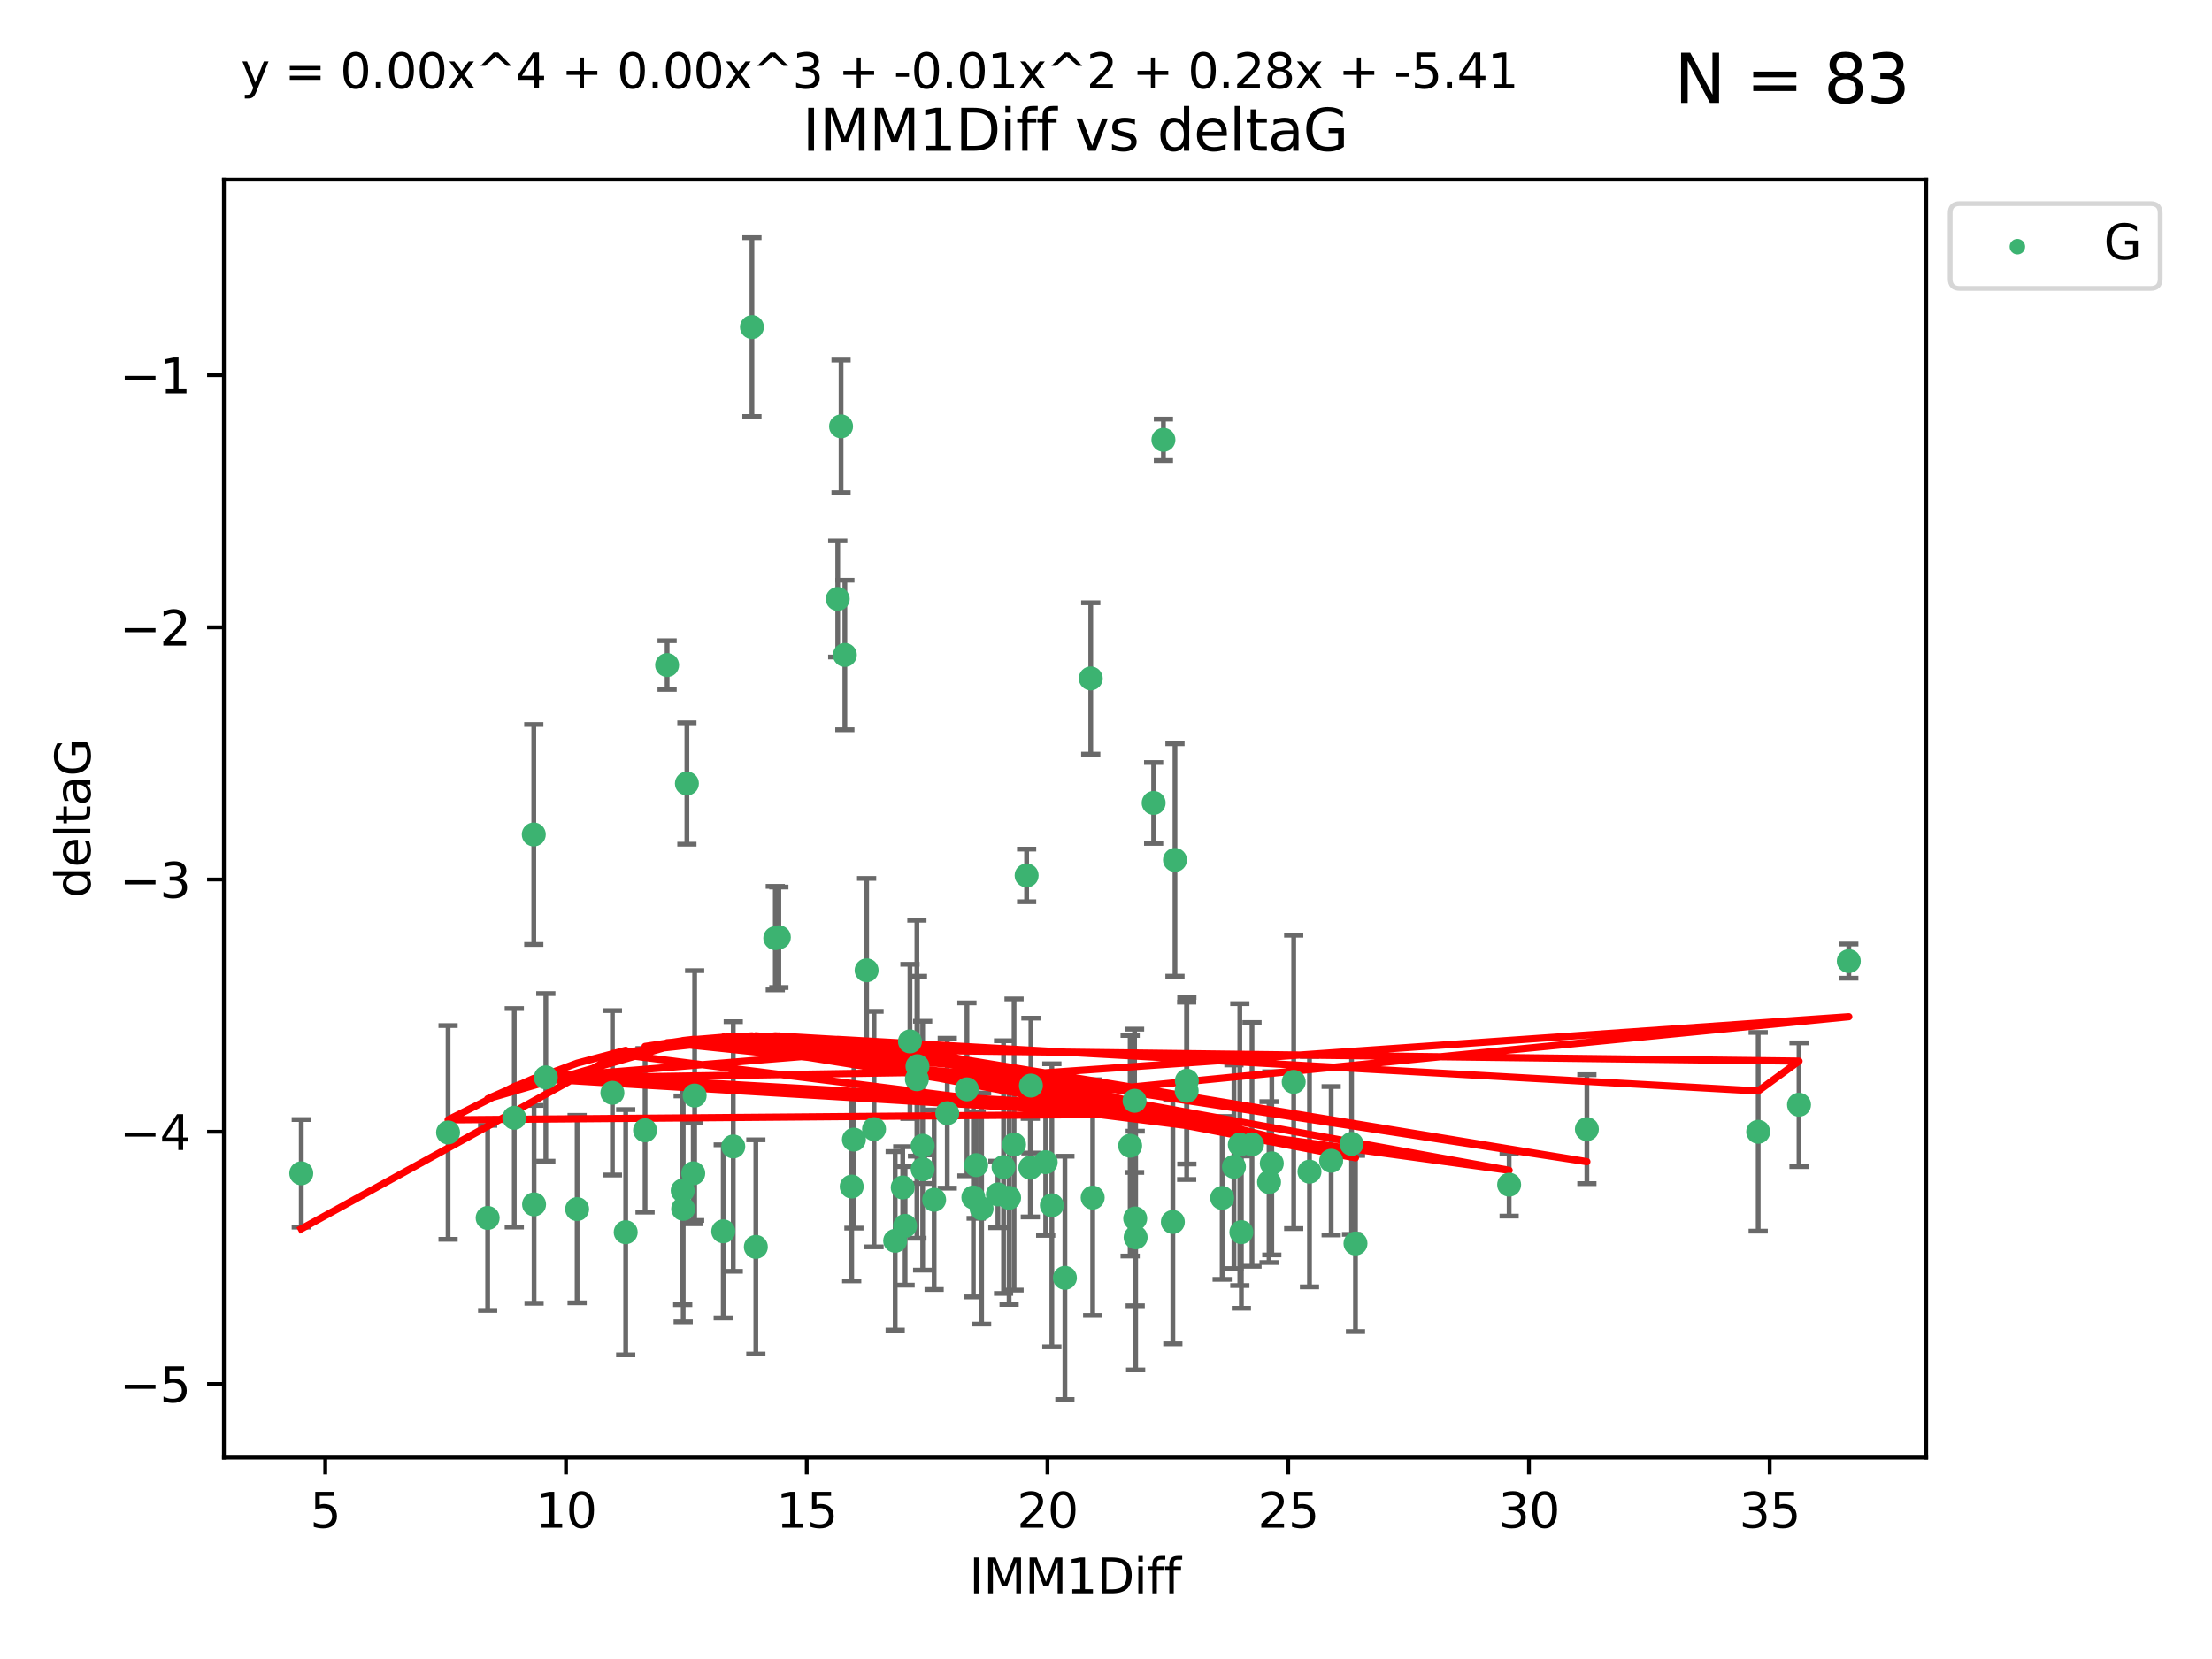 <?xml version="1.0" encoding="utf-8" standalone="no"?>
<!DOCTYPE svg PUBLIC "-//W3C//DTD SVG 1.1//EN"
  "http://www.w3.org/Graphics/SVG/1.1/DTD/svg11.dtd">
<svg xmlns:xlink="http://www.w3.org/1999/xlink" width="460.8pt" height="345.6pt" viewBox="0 0 460.8 345.6" xmlns="http://www.w3.org/2000/svg" version="1.1">
 <defs>
  <style type="text/css">*{stroke-linejoin: round; stroke-linecap: butt}</style>
 </defs>
 <g id="figure_1">
  <g id="patch_1">
   <path d="M 0 345.6 
L 460.8 345.6 
L 460.8 0 
L 0 0 
z
" style="fill: #ffffff"/>
  </g>
  <g id="axes_1">
   <g id="patch_2">
    <path d="M 46.64 303.64 
L 401.26 303.64 
L 401.26 37.411 
L 46.64 37.411 
z
" style="fill: #ffffff"/>
   </g>
   <g id="PathCollection_1">
    <defs>
     <path id="m7d212b835b" d="M 0 1.118 
C 0.297 1.118 0.581 1 0.791 0.791 
C 1 0.581 1.118 0.297 1.118 0 
C 1.118 -0.297 1 -0.581 0.791 -0.791 
C 0.581 -1 0.297 -1.118 0 -1.118 
C -0.297 -1.118 -0.581 -1 -0.791 -0.791 
C -1 -0.581 -1.118 -0.297 -1.118 0 
C -1.118 0.297 -1 0.581 -0.791 0.791 
C -0.581 1 -0.297 1.118 0 1.118 
z
" style="stroke: #3cb371"/>
    </defs>
    <g clip-path="url(#pf0f3262a36)">
     <use xlink:href="#m7d212b835b" x="62.759" y="244.425" style="fill: #3cb371; stroke: #3cb371"/>
     <use xlink:href="#m7d212b835b" x="130.343" y="256.695" style="fill: #3cb371; stroke: #3cb371"/>
     <use xlink:href="#m7d212b835b" x="120.222" y="251.881" style="fill: #3cb371; stroke: #3cb371"/>
     <use xlink:href="#m7d212b835b" x="107.133" y="232.858" style="fill: #3cb371; stroke: #3cb371"/>
     <use xlink:href="#m7d212b835b" x="93.341" y="235.911" style="fill: #3cb371; stroke: #3cb371"/>
     <use xlink:href="#m7d212b835b" x="244.326" y="254.558" style="fill: #3cb371; stroke: #3cb371"/>
     <use xlink:href="#m7d212b835b" x="264.939" y="242.351" style="fill: #3cb371; stroke: #3cb371"/>
     <use xlink:href="#m7d212b835b" x="219.12" y="251.089" style="fill: #3cb371; stroke: #3cb371"/>
     <use xlink:href="#m7d212b835b" x="207.877" y="248.817" style="fill: #3cb371; stroke: #3cb371"/>
     <use xlink:href="#m7d212b835b" x="144.415" y="244.425" style="fill: #3cb371; stroke: #3cb371"/>
     <use xlink:href="#m7d212b835b" x="101.586" y="253.721" style="fill: #3cb371; stroke: #3cb371"/>
     <use xlink:href="#m7d212b835b" x="111.255" y="250.893" style="fill: #3cb371; stroke: #3cb371"/>
     <use xlink:href="#m7d212b835b" x="188.548" y="255.371" style="fill: #3cb371; stroke: #3cb371"/>
     <use xlink:href="#m7d212b835b" x="281.559" y="238.295" style="fill: #3cb371; stroke: #3cb371"/>
     <use xlink:href="#m7d212b835b" x="150.664" y="256.507" style="fill: #3cb371; stroke: #3cb371"/>
     <use xlink:href="#m7d212b835b" x="202.771" y="249.45" style="fill: #3cb371; stroke: #3cb371"/>
     <use xlink:href="#m7d212b835b" x="186.482" y="258.487" style="fill: #3cb371; stroke: #3cb371"/>
     <use xlink:href="#m7d212b835b" x="269.502" y="225.376" style="fill: #3cb371; stroke: #3cb371"/>
     <use xlink:href="#m7d212b835b" x="236.352" y="229.312" style="fill: #3cb371; stroke: #3cb371"/>
     <use xlink:href="#m7d212b835b" x="177.886" y="237.394" style="fill: #3cb371; stroke: #3cb371"/>
     <use xlink:href="#m7d212b835b" x="258.278" y="238.445" style="fill: #3cb371; stroke: #3cb371"/>
     <use xlink:href="#m7d212b835b" x="182.079" y="235.214" style="fill: #3cb371; stroke: #3cb371"/>
     <use xlink:href="#m7d212b835b" x="177.425" y="247.187" style="fill: #3cb371; stroke: #3cb371"/>
     <use xlink:href="#m7d212b835b" x="203.353" y="242.723" style="fill: #3cb371; stroke: #3cb371"/>
     <use xlink:href="#m7d212b835b" x="227.626" y="249.487" style="fill: #3cb371; stroke: #3cb371"/>
     <use xlink:href="#m7d212b835b" x="277.306" y="241.81" style="fill: #3cb371; stroke: #3cb371"/>
     <use xlink:href="#m7d212b835b" x="209.06" y="243.134" style="fill: #3cb371; stroke: #3cb371"/>
     <use xlink:href="#m7d212b835b" x="272.792" y="244.081" style="fill: #3cb371; stroke: #3cb371"/>
     <use xlink:href="#m7d212b835b" x="264.367" y="246.252" style="fill: #3cb371; stroke: #3cb371"/>
     <use xlink:href="#m7d212b835b" x="244.768" y="179.144" style="fill: #3cb371; stroke: #3cb371"/>
     <use xlink:href="#m7d212b835b" x="236.483" y="253.837" style="fill: #3cb371; stroke: #3cb371"/>
     <use xlink:href="#m7d212b835b" x="236.573" y="257.774" style="fill: #3cb371; stroke: #3cb371"/>
     <use xlink:href="#m7d212b835b" x="254.597" y="249.556" style="fill: #3cb371; stroke: #3cb371"/>
     <use xlink:href="#m7d212b835b" x="210.214" y="249.528" style="fill: #3cb371; stroke: #3cb371"/>
     <use xlink:href="#m7d212b835b" x="142.319" y="251.826" style="fill: #3cb371; stroke: #3cb371"/>
     <use xlink:href="#m7d212b835b" x="192.209" y="238.672" style="fill: #3cb371; stroke: #3cb371"/>
     <use xlink:href="#m7d212b835b" x="188.057" y="247.376" style="fill: #3cb371; stroke: #3cb371"/>
     <use xlink:href="#m7d212b835b" x="214.637" y="243.258" style="fill: #3cb371; stroke: #3cb371"/>
     <use xlink:href="#m7d212b835b" x="162.249" y="195.252" style="fill: #3cb371; stroke: #3cb371"/>
     <use xlink:href="#m7d212b835b" x="204.486" y="251.76" style="fill: #3cb371; stroke: #3cb371"/>
     <use xlink:href="#m7d212b835b" x="194.597" y="249.936" style="fill: #3cb371; stroke: #3cb371"/>
     <use xlink:href="#m7d212b835b" x="214.757" y="226.148" style="fill: #3cb371; stroke: #3cb371"/>
     <use xlink:href="#m7d212b835b" x="221.839" y="266.202" style="fill: #3cb371; stroke: #3cb371"/>
     <use xlink:href="#m7d212b835b" x="138.969" y="138.549" style="fill: #3cb371; stroke: #3cb371"/>
     <use xlink:href="#m7d212b835b" x="156.642" y="68.139" style="fill: #3cb371; stroke: #3cb371"/>
     <use xlink:href="#m7d212b835b" x="260.816" y="238.401" style="fill: #3cb371; stroke: #3cb371"/>
     <use xlink:href="#m7d212b835b" x="314.378" y="246.793" style="fill: #3cb371; stroke: #3cb371"/>
     <use xlink:href="#m7d212b835b" x="235.43" y="238.684" style="fill: #3cb371; stroke: #3cb371"/>
     <use xlink:href="#m7d212b835b" x="282.371" y="259.045" style="fill: #3cb371; stroke: #3cb371"/>
     <use xlink:href="#m7d212b835b" x="258.599" y="256.68" style="fill: #3cb371; stroke: #3cb371"/>
     <use xlink:href="#m7d212b835b" x="127.574" y="227.652" style="fill: #3cb371; stroke: #3cb371"/>
     <use xlink:href="#m7d212b835b" x="161.507" y="195.43" style="fill: #3cb371; stroke: #3cb371"/>
     <use xlink:href="#m7d212b835b" x="175.208" y="88.817" style="fill: #3cb371; stroke: #3cb371"/>
     <use xlink:href="#m7d212b835b" x="192.209" y="243.568" style="fill: #3cb371; stroke: #3cb371"/>
     <use xlink:href="#m7d212b835b" x="197.335" y="231.905" style="fill: #3cb371; stroke: #3cb371"/>
     <use xlink:href="#m7d212b835b" x="257.055" y="243.066" style="fill: #3cb371; stroke: #3cb371"/>
     <use xlink:href="#m7d212b835b" x="157.455" y="259.759" style="fill: #3cb371; stroke: #3cb371"/>
     <use xlink:href="#m7d212b835b" x="191.126" y="222.107" style="fill: #3cb371; stroke: #3cb371"/>
     <use xlink:href="#m7d212b835b" x="374.77" y="230.138" style="fill: #3cb371; stroke: #3cb371"/>
     <use xlink:href="#m7d212b835b" x="366.264" y="235.772" style="fill: #3cb371; stroke: #3cb371"/>
     <use xlink:href="#m7d212b835b" x="174.516" y="124.76" style="fill: #3cb371; stroke: #3cb371"/>
     <use xlink:href="#m7d212b835b" x="134.375" y="235.464" style="fill: #3cb371; stroke: #3cb371"/>
     <use xlink:href="#m7d212b835b" x="143.091" y="163.217" style="fill: #3cb371; stroke: #3cb371"/>
     <use xlink:href="#m7d212b835b" x="180.534" y="202.131" style="fill: #3cb371; stroke: #3cb371"/>
     <use xlink:href="#m7d212b835b" x="242.36" y="91.624" style="fill: #3cb371; stroke: #3cb371"/>
     <use xlink:href="#m7d212b835b" x="189.561" y="216.946" style="fill: #3cb371; stroke: #3cb371"/>
     <use xlink:href="#m7d212b835b" x="217.837" y="242.106" style="fill: #3cb371; stroke: #3cb371"/>
     <use xlink:href="#m7d212b835b" x="330.576" y="235.225" style="fill: #3cb371; stroke: #3cb371"/>
     <use xlink:href="#m7d212b835b" x="201.427" y="226.931" style="fill: #3cb371; stroke: #3cb371"/>
     <use xlink:href="#m7d212b835b" x="176" y="136.435" style="fill: #3cb371; stroke: #3cb371"/>
     <use xlink:href="#m7d212b835b" x="191.006" y="224.821" style="fill: #3cb371; stroke: #3cb371"/>
     <use xlink:href="#m7d212b835b" x="227.225" y="141.327" style="fill: #3cb371; stroke: #3cb371"/>
     <use xlink:href="#m7d212b835b" x="385.141" y="200.22" style="fill: #3cb371; stroke: #3cb371"/>
     <use xlink:href="#m7d212b835b" x="213.865" y="182.375" style="fill: #3cb371; stroke: #3cb371"/>
     <use xlink:href="#m7d212b835b" x="247.205" y="227.244" style="fill: #3cb371; stroke: #3cb371"/>
     <use xlink:href="#m7d212b835b" x="211.247" y="238.422" style="fill: #3cb371; stroke: #3cb371"/>
     <use xlink:href="#m7d212b835b" x="111.195" y="173.836" style="fill: #3cb371; stroke: #3cb371"/>
     <use xlink:href="#m7d212b835b" x="247.245" y="225.137" style="fill: #3cb371; stroke: #3cb371"/>
     <use xlink:href="#m7d212b835b" x="144.706" y="228.223" style="fill: #3cb371; stroke: #3cb371"/>
     <use xlink:href="#m7d212b835b" x="142.219" y="248.018" style="fill: #3cb371; stroke: #3cb371"/>
     <use xlink:href="#m7d212b835b" x="152.75" y="238.834" style="fill: #3cb371; stroke: #3cb371"/>
     <use xlink:href="#m7d212b835b" x="240.324" y="167.265" style="fill: #3cb371; stroke: #3cb371"/>
     <use xlink:href="#m7d212b835b" x="113.703" y="224.44" style="fill: #3cb371; stroke: #3cb371"/>
    </g>
   </g>
   <g id="matplotlib.axis_1">
    <g id="xtick_1">
     <g id="line2d_1">
      <defs>
       <path id="m7f6fbca88e" d="M 0 0 
L 0 3.5 
" style="stroke: #000000; stroke-width: 0.8"/>
      </defs>
      <g>
       <use xlink:href="#m7f6fbca88e" x="67.754" y="303.64" style="stroke: #000000; stroke-width: 0.8"/>
      </g>
     </g>
     <g id="text_1">
      <!-- 5 -->
      <g transform="translate(64.573 318.238)scale(0.1 -0.1)">
       <defs>
        <path id="DejaVuSans-35" d="M 691 4666 
L 3169 4666 
L 3169 4134 
L 1269 4134 
L 1269 2991 
Q 1406 3038 1543 3061 
Q 1681 3084 1819 3084 
Q 2600 3084 3056 2656 
Q 3513 2228 3513 1497 
Q 3513 744 3044 326 
Q 2575 -91 1722 -91 
Q 1428 -91 1123 -41 
Q 819 9 494 109 
L 494 744 
Q 775 591 1075 516 
Q 1375 441 1709 441 
Q 2250 441 2565 725 
Q 2881 1009 2881 1497 
Q 2881 1984 2565 2268 
Q 2250 2553 1709 2553 
Q 1456 2553 1204 2497 
Q 953 2441 691 2322 
L 691 4666 
z
" transform="scale(0.016)"/>
       </defs>
       <use xlink:href="#DejaVuSans-35"/>
      </g>
     </g>
    </g>
    <g id="xtick_2">
     <g id="line2d_2">
      <g>
       <use xlink:href="#m7f6fbca88e" x="117.905" y="303.64" style="stroke: #000000; stroke-width: 0.8"/>
      </g>
     </g>
     <g id="text_2">
      <!-- 10 -->
      <g transform="translate(111.543 318.238)scale(0.1 -0.1)">
       <defs>
        <path id="DejaVuSans-31" d="M 794 531 
L 1825 531 
L 1825 4091 
L 703 3866 
L 703 4441 
L 1819 4666 
L 2450 4666 
L 2450 531 
L 3481 531 
L 3481 0 
L 794 0 
L 794 531 
z
" transform="scale(0.016)"/>
        <path id="DejaVuSans-30" d="M 2034 4250 
Q 1547 4250 1301 3770 
Q 1056 3291 1056 2328 
Q 1056 1369 1301 889 
Q 1547 409 2034 409 
Q 2525 409 2770 889 
Q 3016 1369 3016 2328 
Q 3016 3291 2770 3770 
Q 2525 4250 2034 4250 
z
M 2034 4750 
Q 2819 4750 3233 4129 
Q 3647 3509 3647 2328 
Q 3647 1150 3233 529 
Q 2819 -91 2034 -91 
Q 1250 -91 836 529 
Q 422 1150 422 2328 
Q 422 3509 836 4129 
Q 1250 4750 2034 4750 
z
" transform="scale(0.016)"/>
       </defs>
       <use xlink:href="#DejaVuSans-31"/>
       <use xlink:href="#DejaVuSans-30" x="63.623"/>
      </g>
     </g>
    </g>
    <g id="xtick_3">
     <g id="line2d_3">
      <g>
       <use xlink:href="#m7f6fbca88e" x="168.057" y="303.64" style="stroke: #000000; stroke-width: 0.8"/>
      </g>
     </g>
     <g id="text_3">
      <!-- 15 -->
      <g transform="translate(161.694 318.238)scale(0.1 -0.1)">
       <use xlink:href="#DejaVuSans-31"/>
       <use xlink:href="#DejaVuSans-35" x="63.623"/>
      </g>
     </g>
    </g>
    <g id="xtick_4">
     <g id="line2d_4">
      <g>
       <use xlink:href="#m7f6fbca88e" x="218.208" y="303.64" style="stroke: #000000; stroke-width: 0.8"/>
      </g>
     </g>
     <g id="text_4">
      <!-- 20 -->
      <g transform="translate(211.845 318.238)scale(0.1 -0.1)">
       <defs>
        <path id="DejaVuSans-32" d="M 1228 531 
L 3431 531 
L 3431 0 
L 469 0 
L 469 531 
Q 828 903 1448 1529 
Q 2069 2156 2228 2338 
Q 2531 2678 2651 2914 
Q 2772 3150 2772 3378 
Q 2772 3750 2511 3984 
Q 2250 4219 1831 4219 
Q 1534 4219 1204 4116 
Q 875 4013 500 3803 
L 500 4441 
Q 881 4594 1212 4672 
Q 1544 4750 1819 4750 
Q 2544 4750 2975 4387 
Q 3406 4025 3406 3419 
Q 3406 3131 3298 2873 
Q 3191 2616 2906 2266 
Q 2828 2175 2409 1742 
Q 1991 1309 1228 531 
z
" transform="scale(0.016)"/>
       </defs>
       <use xlink:href="#DejaVuSans-32"/>
       <use xlink:href="#DejaVuSans-30" x="63.623"/>
      </g>
     </g>
    </g>
    <g id="xtick_5">
     <g id="line2d_5">
      <g>
       <use xlink:href="#m7f6fbca88e" x="268.359" y="303.64" style="stroke: #000000; stroke-width: 0.8"/>
      </g>
     </g>
     <g id="text_5">
      <!-- 25 -->
      <g transform="translate(261.996 318.238)scale(0.1 -0.1)">
       <use xlink:href="#DejaVuSans-32"/>
       <use xlink:href="#DejaVuSans-35" x="63.623"/>
      </g>
     </g>
    </g>
    <g id="xtick_6">
     <g id="line2d_6">
      <g>
       <use xlink:href="#m7f6fbca88e" x="318.51" y="303.64" style="stroke: #000000; stroke-width: 0.8"/>
      </g>
     </g>
     <g id="text_6">
      <!-- 30 -->
      <g transform="translate(312.148 318.238)scale(0.1 -0.1)">
       <defs>
        <path id="DejaVuSans-33" d="M 2597 2516 
Q 3050 2419 3304 2112 
Q 3559 1806 3559 1356 
Q 3559 666 3084 287 
Q 2609 -91 1734 -91 
Q 1441 -91 1130 -33 
Q 819 25 488 141 
L 488 750 
Q 750 597 1062 519 
Q 1375 441 1716 441 
Q 2309 441 2620 675 
Q 2931 909 2931 1356 
Q 2931 1769 2642 2001 
Q 2353 2234 1838 2234 
L 1294 2234 
L 1294 2753 
L 1863 2753 
Q 2328 2753 2575 2939 
Q 2822 3125 2822 3475 
Q 2822 3834 2567 4026 
Q 2313 4219 1838 4219 
Q 1578 4219 1281 4162 
Q 984 4106 628 3988 
L 628 4550 
Q 988 4650 1302 4700 
Q 1616 4750 1894 4750 
Q 2613 4750 3031 4423 
Q 3450 4097 3450 3541 
Q 3450 3153 3228 2886 
Q 3006 2619 2597 2516 
z
" transform="scale(0.016)"/>
       </defs>
       <use xlink:href="#DejaVuSans-33"/>
       <use xlink:href="#DejaVuSans-30" x="63.623"/>
      </g>
     </g>
    </g>
    <g id="xtick_7">
     <g id="line2d_7">
      <g>
       <use xlink:href="#m7f6fbca88e" x="368.661" y="303.64" style="stroke: #000000; stroke-width: 0.8"/>
      </g>
     </g>
     <g id="text_7">
      <!-- 35 -->
      <g transform="translate(362.299 318.238)scale(0.1 -0.1)">
       <use xlink:href="#DejaVuSans-33"/>
       <use xlink:href="#DejaVuSans-35" x="63.623"/>
      </g>
     </g>
    </g>
    <g id="text_8">
     <!-- IMM1Diff -->
     <g transform="translate(201.906 331.917)scale(0.1 -0.1)">
      <defs>
       <path id="DejaVuSans-49" d="M 628 4666 
L 1259 4666 
L 1259 0 
L 628 0 
L 628 4666 
z
" transform="scale(0.016)"/>
       <path id="DejaVuSans-4d" d="M 628 4666 
L 1569 4666 
L 2759 1491 
L 3956 4666 
L 4897 4666 
L 4897 0 
L 4281 0 
L 4281 4097 
L 3078 897 
L 2444 897 
L 1241 4097 
L 1241 0 
L 628 0 
L 628 4666 
z
" transform="scale(0.016)"/>
       <path id="DejaVuSans-44" d="M 1259 4147 
L 1259 519 
L 2022 519 
Q 2988 519 3436 956 
Q 3884 1394 3884 2338 
Q 3884 3275 3436 3711 
Q 2988 4147 2022 4147 
L 1259 4147 
z
M 628 4666 
L 1925 4666 
Q 3281 4666 3915 4102 
Q 4550 3538 4550 2338 
Q 4550 1131 3912 565 
Q 3275 0 1925 0 
L 628 0 
L 628 4666 
z
" transform="scale(0.016)"/>
       <path id="DejaVuSans-69" d="M 603 3500 
L 1178 3500 
L 1178 0 
L 603 0 
L 603 3500 
z
M 603 4863 
L 1178 4863 
L 1178 4134 
L 603 4134 
L 603 4863 
z
" transform="scale(0.016)"/>
       <path id="DejaVuSans-66" d="M 2375 4863 
L 2375 4384 
L 1825 4384 
Q 1516 4384 1395 4259 
Q 1275 4134 1275 3809 
L 1275 3500 
L 2222 3500 
L 2222 3053 
L 1275 3053 
L 1275 0 
L 697 0 
L 697 3053 
L 147 3053 
L 147 3500 
L 697 3500 
L 697 3744 
Q 697 4328 969 4595 
Q 1241 4863 1831 4863 
L 2375 4863 
z
" transform="scale(0.016)"/>
      </defs>
      <use xlink:href="#DejaVuSans-49"/>
      <use xlink:href="#DejaVuSans-4d" x="29.492"/>
      <use xlink:href="#DejaVuSans-4d" x="115.771"/>
      <use xlink:href="#DejaVuSans-31" x="202.051"/>
      <use xlink:href="#DejaVuSans-44" x="265.674"/>
      <use xlink:href="#DejaVuSans-69" x="342.676"/>
      <use xlink:href="#DejaVuSans-66" x="370.459"/>
      <use xlink:href="#DejaVuSans-66" x="405.664"/>
     </g>
    </g>
   </g>
   <g id="matplotlib.axis_2">
    <g id="ytick_1">
     <g id="line2d_8">
      <defs>
       <path id="m1bc4d8bfc3" d="M 0 0 
L -3.5 0 
" style="stroke: #000000; stroke-width: 0.8"/>
      </defs>
      <g>
       <use xlink:href="#m1bc4d8bfc3" x="46.64" y="288.305" style="stroke: #000000; stroke-width: 0.8"/>
      </g>
     </g>
     <g id="text_9">
      <!-- −5 -->
      <g transform="translate(24.898 292.104)scale(0.1 -0.1)">
       <defs>
        <path id="DejaVuSans-2212" d="M 678 2272 
L 4684 2272 
L 4684 1741 
L 678 1741 
L 678 2272 
z
" transform="scale(0.016)"/>
       </defs>
       <use xlink:href="#DejaVuSans-2212"/>
       <use xlink:href="#DejaVuSans-35" x="83.789"/>
      </g>
     </g>
    </g>
    <g id="ytick_2">
     <g id="line2d_9">
      <g>
       <use xlink:href="#m1bc4d8bfc3" x="46.64" y="235.764" style="stroke: #000000; stroke-width: 0.8"/>
      </g>
     </g>
     <g id="text_10">
      <!-- −4 -->
      <g transform="translate(24.898 239.563)scale(0.1 -0.1)">
       <defs>
        <path id="DejaVuSans-34" d="M 2419 4116 
L 825 1625 
L 2419 1625 
L 2419 4116 
z
M 2253 4666 
L 3047 4666 
L 3047 1625 
L 3713 1625 
L 3713 1100 
L 3047 1100 
L 3047 0 
L 2419 0 
L 2419 1100 
L 313 1100 
L 313 1709 
L 2253 4666 
z
" transform="scale(0.016)"/>
       </defs>
       <use xlink:href="#DejaVuSans-2212"/>
       <use xlink:href="#DejaVuSans-34" x="83.789"/>
      </g>
     </g>
    </g>
    <g id="ytick_3">
     <g id="line2d_10">
      <g>
       <use xlink:href="#m1bc4d8bfc3" x="46.64" y="183.223" style="stroke: #000000; stroke-width: 0.8"/>
      </g>
     </g>
     <g id="text_11">
      <!-- −3 -->
      <g transform="translate(24.898 187.022)scale(0.1 -0.1)">
       <use xlink:href="#DejaVuSans-2212"/>
       <use xlink:href="#DejaVuSans-33" x="83.789"/>
      </g>
     </g>
    </g>
    <g id="ytick_4">
     <g id="line2d_11">
      <g>
       <use xlink:href="#m1bc4d8bfc3" x="46.64" y="130.682" style="stroke: #000000; stroke-width: 0.8"/>
      </g>
     </g>
     <g id="text_12">
      <!-- −2 -->
      <g transform="translate(24.898 134.481)scale(0.1 -0.1)">
       <use xlink:href="#DejaVuSans-2212"/>
       <use xlink:href="#DejaVuSans-32" x="83.789"/>
      </g>
     </g>
    </g>
    <g id="ytick_5">
     <g id="line2d_12">
      <g>
       <use xlink:href="#m1bc4d8bfc3" x="46.64" y="78.141" style="stroke: #000000; stroke-width: 0.8"/>
      </g>
     </g>
     <g id="text_13">
      <!-- −1 -->
      <g transform="translate(24.898 81.94)scale(0.1 -0.1)">
       <use xlink:href="#DejaVuSans-2212"/>
       <use xlink:href="#DejaVuSans-31" x="83.789"/>
      </g>
     </g>
    </g>
    <g id="text_14">
     <!-- deltaG -->
     <g transform="translate(18.818 187.064)rotate(-90)scale(0.1 -0.1)">
      <defs>
       <path id="DejaVuSans-64" d="M 2906 2969 
L 2906 4863 
L 3481 4863 
L 3481 0 
L 2906 0 
L 2906 525 
Q 2725 213 2448 61 
Q 2172 -91 1784 -91 
Q 1150 -91 751 415 
Q 353 922 353 1747 
Q 353 2572 751 3078 
Q 1150 3584 1784 3584 
Q 2172 3584 2448 3432 
Q 2725 3281 2906 2969 
z
M 947 1747 
Q 947 1113 1208 752 
Q 1469 391 1925 391 
Q 2381 391 2643 752 
Q 2906 1113 2906 1747 
Q 2906 2381 2643 2742 
Q 2381 3103 1925 3103 
Q 1469 3103 1208 2742 
Q 947 2381 947 1747 
z
" transform="scale(0.016)"/>
       <path id="DejaVuSans-65" d="M 3597 1894 
L 3597 1613 
L 953 1613 
Q 991 1019 1311 708 
Q 1631 397 2203 397 
Q 2534 397 2845 478 
Q 3156 559 3463 722 
L 3463 178 
Q 3153 47 2828 -22 
Q 2503 -91 2169 -91 
Q 1331 -91 842 396 
Q 353 884 353 1716 
Q 353 2575 817 3079 
Q 1281 3584 2069 3584 
Q 2775 3584 3186 3129 
Q 3597 2675 3597 1894 
z
M 3022 2063 
Q 3016 2534 2758 2815 
Q 2500 3097 2075 3097 
Q 1594 3097 1305 2825 
Q 1016 2553 972 2059 
L 3022 2063 
z
" transform="scale(0.016)"/>
       <path id="DejaVuSans-6c" d="M 603 4863 
L 1178 4863 
L 1178 0 
L 603 0 
L 603 4863 
z
" transform="scale(0.016)"/>
       <path id="DejaVuSans-74" d="M 1172 4494 
L 1172 3500 
L 2356 3500 
L 2356 3053 
L 1172 3053 
L 1172 1153 
Q 1172 725 1289 603 
Q 1406 481 1766 481 
L 2356 481 
L 2356 0 
L 1766 0 
Q 1100 0 847 248 
Q 594 497 594 1153 
L 594 3053 
L 172 3053 
L 172 3500 
L 594 3500 
L 594 4494 
L 1172 4494 
z
" transform="scale(0.016)"/>
       <path id="DejaVuSans-61" d="M 2194 1759 
Q 1497 1759 1228 1600 
Q 959 1441 959 1056 
Q 959 750 1161 570 
Q 1363 391 1709 391 
Q 2188 391 2477 730 
Q 2766 1069 2766 1631 
L 2766 1759 
L 2194 1759 
z
M 3341 1997 
L 3341 0 
L 2766 0 
L 2766 531 
Q 2569 213 2275 61 
Q 1981 -91 1556 -91 
Q 1019 -91 701 211 
Q 384 513 384 1019 
Q 384 1609 779 1909 
Q 1175 2209 1959 2209 
L 2766 2209 
L 2766 2266 
Q 2766 2663 2505 2880 
Q 2244 3097 1772 3097 
Q 1472 3097 1187 3025 
Q 903 2953 641 2809 
L 641 3341 
Q 956 3463 1253 3523 
Q 1550 3584 1831 3584 
Q 2591 3584 2966 3190 
Q 3341 2797 3341 1997 
z
" transform="scale(0.016)"/>
       <path id="DejaVuSans-47" d="M 3809 666 
L 3809 1919 
L 2778 1919 
L 2778 2438 
L 4434 2438 
L 4434 434 
Q 4069 175 3628 42 
Q 3188 -91 2688 -91 
Q 1594 -91 976 548 
Q 359 1188 359 2328 
Q 359 3472 976 4111 
Q 1594 4750 2688 4750 
Q 3144 4750 3555 4637 
Q 3966 4525 4313 4306 
L 4313 3634 
Q 3963 3931 3569 4081 
Q 3175 4231 2741 4231 
Q 1884 4231 1454 3753 
Q 1025 3275 1025 2328 
Q 1025 1384 1454 906 
Q 1884 428 2741 428 
Q 3075 428 3337 486 
Q 3600 544 3809 666 
z
" transform="scale(0.016)"/>
      </defs>
      <use xlink:href="#DejaVuSans-64"/>
      <use xlink:href="#DejaVuSans-65" x="63.477"/>
      <use xlink:href="#DejaVuSans-6c" x="125"/>
      <use xlink:href="#DejaVuSans-74" x="152.783"/>
      <use xlink:href="#DejaVuSans-61" x="191.992"/>
      <use xlink:href="#DejaVuSans-47" x="253.271"/>
     </g>
    </g>
   </g>
   <g id="LineCollection_1">
    <path d="M 62.759 255.627 
L 62.759 233.222 
" clip-path="url(#pf0f3262a36)" style="fill: none; stroke: #696969"/>
    <path d="M 130.343 282.242 
L 130.343 231.149 
" clip-path="url(#pf0f3262a36)" style="fill: none; stroke: #696969"/>
    <path d="M 120.222 271.408 
L 120.222 232.354 
" clip-path="url(#pf0f3262a36)" style="fill: none; stroke: #696969"/>
    <path d="M 107.133 255.624 
L 107.133 210.093 
" clip-path="url(#pf0f3262a36)" style="fill: none; stroke: #696969"/>
    <path d="M 93.341 258.174 
L 93.341 213.647 
" clip-path="url(#pf0f3262a36)" style="fill: none; stroke: #696969"/>
    <path d="M 244.326 279.938 
L 244.326 229.178 
" clip-path="url(#pf0f3262a36)" style="fill: none; stroke: #696969"/>
    <path d="M 264.939 261.435 
L 264.939 223.267 
" clip-path="url(#pf0f3262a36)" style="fill: none; stroke: #696969"/>
    <path d="M 219.12 280.57 
L 219.12 221.607 
" clip-path="url(#pf0f3262a36)" style="fill: none; stroke: #696969"/>
    <path d="M 207.877 255.751 
L 207.877 241.882 
" clip-path="url(#pf0f3262a36)" style="fill: none; stroke: #696969"/>
    <path d="M 144.415 254.937 
L 144.415 233.913 
" clip-path="url(#pf0f3262a36)" style="fill: none; stroke: #696969"/>
    <path d="M 101.586 273.003 
L 101.586 234.438 
" clip-path="url(#pf0f3262a36)" style="fill: none; stroke: #696969"/>
    <path d="M 111.255 271.505 
L 111.255 230.282 
" clip-path="url(#pf0f3262a36)" style="fill: none; stroke: #696969"/>
    <path d="M 188.548 267.729 
L 188.548 243.012 
" clip-path="url(#pf0f3262a36)" style="fill: none; stroke: #696969"/>
    <path d="M 281.559 257.146 
L 281.559 219.444 
" clip-path="url(#pf0f3262a36)" style="fill: none; stroke: #696969"/>
    <path d="M 150.664 274.537 
L 150.664 238.476 
" clip-path="url(#pf0f3262a36)" style="fill: none; stroke: #696969"/>
    <path d="M 202.771 270.178 
L 202.771 228.721 
" clip-path="url(#pf0f3262a36)" style="fill: none; stroke: #696969"/>
    <path d="M 186.482 277.081 
L 186.482 239.893 
" clip-path="url(#pf0f3262a36)" style="fill: none; stroke: #696969"/>
    <path d="M 269.502 255.936 
L 269.502 194.815 
" clip-path="url(#pf0f3262a36)" style="fill: none; stroke: #696969"/>
    <path d="M 236.352 244.235 
L 236.352 214.389 
" clip-path="url(#pf0f3262a36)" style="fill: none; stroke: #696969"/>
    <path d="M 177.886 255.838 
L 177.886 218.95 
" clip-path="url(#pf0f3262a36)" style="fill: none; stroke: #696969"/>
    <path d="M 258.278 267.808 
L 258.278 209.081 
" clip-path="url(#pf0f3262a36)" style="fill: none; stroke: #696969"/>
    <path d="M 182.079 259.751 
L 182.079 210.678 
" clip-path="url(#pf0f3262a36)" style="fill: none; stroke: #696969"/>
    <path d="M 177.425 266.841 
L 177.425 227.533 
" clip-path="url(#pf0f3262a36)" style="fill: none; stroke: #696969"/>
    <path d="M 203.353 253.801 
L 203.353 231.644 
" clip-path="url(#pf0f3262a36)" style="fill: none; stroke: #696969"/>
    <path d="M 227.626 274.048 
L 227.626 224.927 
" clip-path="url(#pf0f3262a36)" style="fill: none; stroke: #696969"/>
    <path d="M 277.306 257.271 
L 277.306 226.349 
" clip-path="url(#pf0f3262a36)" style="fill: none; stroke: #696969"/>
    <path d="M 209.06 269.461 
L 209.06 216.808 
" clip-path="url(#pf0f3262a36)" style="fill: none; stroke: #696969"/>
    <path d="M 272.792 268.088 
L 272.792 220.074 
" clip-path="url(#pf0f3262a36)" style="fill: none; stroke: #696969"/>
    <path d="M 264.367 263.015 
L 264.367 229.489 
" clip-path="url(#pf0f3262a36)" style="fill: none; stroke: #696969"/>
    <path d="M 244.768 203.359 
L 244.768 154.929 
" clip-path="url(#pf0f3262a36)" style="fill: none; stroke: #696969"/>
    <path d="M 236.483 272.025 
L 236.483 235.648 
" clip-path="url(#pf0f3262a36)" style="fill: none; stroke: #696969"/>
    <path d="M 236.573 285.384 
L 236.573 230.164 
" clip-path="url(#pf0f3262a36)" style="fill: none; stroke: #696969"/>
    <path d="M 254.597 266.523 
L 254.597 232.589 
" clip-path="url(#pf0f3262a36)" style="fill: none; stroke: #696969"/>
    <path d="M 210.214 271.741 
L 210.214 227.314 
" clip-path="url(#pf0f3262a36)" style="fill: none; stroke: #696969"/>
    <path d="M 142.319 275.345 
L 142.319 228.307 
" clip-path="url(#pf0f3262a36)" style="fill: none; stroke: #696969"/>
    <path d="M 192.209 264.599 
L 192.209 212.746 
" clip-path="url(#pf0f3262a36)" style="fill: none; stroke: #696969"/>
    <path d="M 188.057 255.872 
L 188.057 238.88 
" clip-path="url(#pf0f3262a36)" style="fill: none; stroke: #696969"/>
    <path d="M 214.637 253.515 
L 214.637 233.002 
" clip-path="url(#pf0f3262a36)" style="fill: none; stroke: #696969"/>
    <path d="M 162.249 205.714 
L 162.249 184.79 
" clip-path="url(#pf0f3262a36)" style="fill: none; stroke: #696969"/>
    <path d="M 204.486 275.826 
L 204.486 227.693 
" clip-path="url(#pf0f3262a36)" style="fill: none; stroke: #696969"/>
    <path d="M 194.597 268.638 
L 194.597 231.234 
" clip-path="url(#pf0f3262a36)" style="fill: none; stroke: #696969"/>
    <path d="M 214.757 240.202 
L 214.757 212.093 
" clip-path="url(#pf0f3262a36)" style="fill: none; stroke: #696969"/>
    <path d="M 221.839 291.539 
L 221.839 240.865 
" clip-path="url(#pf0f3262a36)" style="fill: none; stroke: #696969"/>
    <path d="M 138.969 143.615 
L 138.969 133.482 
" clip-path="url(#pf0f3262a36)" style="fill: none; stroke: #696969"/>
    <path d="M 156.642 86.766 
L 156.642 49.513 
" clip-path="url(#pf0f3262a36)" style="fill: none; stroke: #696969"/>
    <path d="M 260.816 263.792 
L 260.816 213.01 
" clip-path="url(#pf0f3262a36)" style="fill: none; stroke: #696969"/>
    <path d="M 314.378 253.335 
L 314.378 240.251 
" clip-path="url(#pf0f3262a36)" style="fill: none; stroke: #696969"/>
    <path d="M 235.43 261.667 
L 235.43 215.702 
" clip-path="url(#pf0f3262a36)" style="fill: none; stroke: #696969"/>
    <path d="M 282.371 277.389 
L 282.371 240.702 
" clip-path="url(#pf0f3262a36)" style="fill: none; stroke: #696969"/>
    <path d="M 258.599 272.553 
L 258.599 240.808 
" clip-path="url(#pf0f3262a36)" style="fill: none; stroke: #696969"/>
    <path d="M 127.574 244.777 
L 127.574 210.527 
" clip-path="url(#pf0f3262a36)" style="fill: none; stroke: #696969"/>
    <path d="M 161.507 206.207 
L 161.507 184.653 
" clip-path="url(#pf0f3262a36)" style="fill: none; stroke: #696969"/>
    <path d="M 175.208 102.635 
L 175.208 75 
" clip-path="url(#pf0f3262a36)" style="fill: none; stroke: #696969"/>
    <path d="M 192.209 246.544 
L 192.209 240.593 
" clip-path="url(#pf0f3262a36)" style="fill: none; stroke: #696969"/>
    <path d="M 197.335 247.516 
L 197.335 216.294 
" clip-path="url(#pf0f3262a36)" style="fill: none; stroke: #696969"/>
    <path d="M 257.055 264.277 
L 257.055 221.855 
" clip-path="url(#pf0f3262a36)" style="fill: none; stroke: #696969"/>
    <path d="M 157.455 282.067 
L 157.455 237.45 
" clip-path="url(#pf0f3262a36)" style="fill: none; stroke: #696969"/>
    <path d="M 191.126 240.845 
L 191.126 203.369 
" clip-path="url(#pf0f3262a36)" style="fill: none; stroke: #696969"/>
    <path d="M 374.77 243.023 
L 374.77 217.253 
" clip-path="url(#pf0f3262a36)" style="fill: none; stroke: #696969"/>
    <path d="M 366.264 256.466 
L 366.264 215.079 
" clip-path="url(#pf0f3262a36)" style="fill: none; stroke: #696969"/>
    <path d="M 174.516 136.867 
L 174.516 112.652 
" clip-path="url(#pf0f3262a36)" style="fill: none; stroke: #696969"/>
    <path d="M 134.375 252.508 
L 134.375 218.42 
" clip-path="url(#pf0f3262a36)" style="fill: none; stroke: #696969"/>
    <path d="M 143.091 175.863 
L 143.091 150.571 
" clip-path="url(#pf0f3262a36)" style="fill: none; stroke: #696969"/>
    <path d="M 180.534 221.258 
L 180.534 183.003 
" clip-path="url(#pf0f3262a36)" style="fill: none; stroke: #696969"/>
    <path d="M 242.36 95.942 
L 242.36 87.306 
" clip-path="url(#pf0f3262a36)" style="fill: none; stroke: #696969"/>
    <path d="M 189.561 233.011 
L 189.561 200.881 
" clip-path="url(#pf0f3262a36)" style="fill: none; stroke: #696969"/>
    <path d="M 217.837 257.353 
L 217.837 226.859 
" clip-path="url(#pf0f3262a36)" style="fill: none; stroke: #696969"/>
    <path d="M 330.576 246.57 
L 330.576 223.88 
" clip-path="url(#pf0f3262a36)" style="fill: none; stroke: #696969"/>
    <path d="M 201.427 244.944 
L 201.427 208.919 
" clip-path="url(#pf0f3262a36)" style="fill: none; stroke: #696969"/>
    <path d="M 176 152.024 
L 176 120.846 
" clip-path="url(#pf0f3262a36)" style="fill: none; stroke: #696969"/>
    <path d="M 191.006 257.949 
L 191.006 191.694 
" clip-path="url(#pf0f3262a36)" style="fill: none; stroke: #696969"/>
    <path d="M 227.225 157.095 
L 227.225 125.56 
" clip-path="url(#pf0f3262a36)" style="fill: none; stroke: #696969"/>
    <path d="M 385.141 203.777 
L 385.141 196.663 
" clip-path="url(#pf0f3262a36)" style="fill: none; stroke: #696969"/>
    <path d="M 213.865 187.855 
L 213.865 176.895 
" clip-path="url(#pf0f3262a36)" style="fill: none; stroke: #696969"/>
    <path d="M 247.205 245.712 
L 247.205 208.775 
" clip-path="url(#pf0f3262a36)" style="fill: none; stroke: #696969"/>
    <path d="M 211.247 268.756 
L 211.247 208.088 
" clip-path="url(#pf0f3262a36)" style="fill: none; stroke: #696969"/>
    <path d="M 111.195 196.746 
L 111.195 150.927 
" clip-path="url(#pf0f3262a36)" style="fill: none; stroke: #696969"/>
    <path d="M 247.245 242.488 
L 247.245 207.787 
" clip-path="url(#pf0f3262a36)" style="fill: none; stroke: #696969"/>
    <path d="M 144.706 254.242 
L 144.706 202.204 
" clip-path="url(#pf0f3262a36)" style="fill: none; stroke: #696969"/>
    <path d="M 142.219 271.795 
L 142.219 224.242 
" clip-path="url(#pf0f3262a36)" style="fill: none; stroke: #696969"/>
    <path d="M 152.75 264.836 
L 152.75 212.832 
" clip-path="url(#pf0f3262a36)" style="fill: none; stroke: #696969"/>
    <path d="M 240.324 175.693 
L 240.324 158.837 
" clip-path="url(#pf0f3262a36)" style="fill: none; stroke: #696969"/>
    <path d="M 113.703 241.9 
L 113.703 206.979 
" clip-path="url(#pf0f3262a36)" style="fill: none; stroke: #696969"/>
   </g>
   <g id="line2d_13">
    <defs>
     <path id="mff359dfabd" d="M 2 0 
L -2 -0 
" style="stroke: #696969"/>
    </defs>
    <g clip-path="url(#pf0f3262a36)">
     <use xlink:href="#mff359dfabd" x="62.759" y="255.627" style="fill: #696969; stroke: #696969"/>
     <use xlink:href="#mff359dfabd" x="130.343" y="282.242" style="fill: #696969; stroke: #696969"/>
     <use xlink:href="#mff359dfabd" x="120.222" y="271.408" style="fill: #696969; stroke: #696969"/>
     <use xlink:href="#mff359dfabd" x="107.133" y="255.624" style="fill: #696969; stroke: #696969"/>
     <use xlink:href="#mff359dfabd" x="93.341" y="258.174" style="fill: #696969; stroke: #696969"/>
     <use xlink:href="#mff359dfabd" x="244.326" y="279.938" style="fill: #696969; stroke: #696969"/>
     <use xlink:href="#mff359dfabd" x="264.939" y="261.435" style="fill: #696969; stroke: #696969"/>
     <use xlink:href="#mff359dfabd" x="219.12" y="280.57" style="fill: #696969; stroke: #696969"/>
     <use xlink:href="#mff359dfabd" x="207.877" y="255.751" style="fill: #696969; stroke: #696969"/>
     <use xlink:href="#mff359dfabd" x="144.415" y="254.937" style="fill: #696969; stroke: #696969"/>
     <use xlink:href="#mff359dfabd" x="101.586" y="273.003" style="fill: #696969; stroke: #696969"/>
     <use xlink:href="#mff359dfabd" x="111.255" y="271.505" style="fill: #696969; stroke: #696969"/>
     <use xlink:href="#mff359dfabd" x="188.548" y="267.729" style="fill: #696969; stroke: #696969"/>
     <use xlink:href="#mff359dfabd" x="281.559" y="257.146" style="fill: #696969; stroke: #696969"/>
     <use xlink:href="#mff359dfabd" x="150.664" y="274.537" style="fill: #696969; stroke: #696969"/>
     <use xlink:href="#mff359dfabd" x="202.771" y="270.178" style="fill: #696969; stroke: #696969"/>
     <use xlink:href="#mff359dfabd" x="186.482" y="277.081" style="fill: #696969; stroke: #696969"/>
     <use xlink:href="#mff359dfabd" x="269.502" y="255.936" style="fill: #696969; stroke: #696969"/>
     <use xlink:href="#mff359dfabd" x="236.352" y="244.235" style="fill: #696969; stroke: #696969"/>
     <use xlink:href="#mff359dfabd" x="177.886" y="255.838" style="fill: #696969; stroke: #696969"/>
     <use xlink:href="#mff359dfabd" x="258.278" y="267.808" style="fill: #696969; stroke: #696969"/>
     <use xlink:href="#mff359dfabd" x="182.079" y="259.751" style="fill: #696969; stroke: #696969"/>
     <use xlink:href="#mff359dfabd" x="177.425" y="266.841" style="fill: #696969; stroke: #696969"/>
     <use xlink:href="#mff359dfabd" x="203.353" y="253.801" style="fill: #696969; stroke: #696969"/>
     <use xlink:href="#mff359dfabd" x="227.626" y="274.048" style="fill: #696969; stroke: #696969"/>
     <use xlink:href="#mff359dfabd" x="277.306" y="257.271" style="fill: #696969; stroke: #696969"/>
     <use xlink:href="#mff359dfabd" x="209.06" y="269.461" style="fill: #696969; stroke: #696969"/>
     <use xlink:href="#mff359dfabd" x="272.792" y="268.088" style="fill: #696969; stroke: #696969"/>
     <use xlink:href="#mff359dfabd" x="264.367" y="263.015" style="fill: #696969; stroke: #696969"/>
     <use xlink:href="#mff359dfabd" x="244.768" y="203.359" style="fill: #696969; stroke: #696969"/>
     <use xlink:href="#mff359dfabd" x="236.483" y="272.025" style="fill: #696969; stroke: #696969"/>
     <use xlink:href="#mff359dfabd" x="236.573" y="285.384" style="fill: #696969; stroke: #696969"/>
     <use xlink:href="#mff359dfabd" x="254.597" y="266.523" style="fill: #696969; stroke: #696969"/>
     <use xlink:href="#mff359dfabd" x="210.214" y="271.741" style="fill: #696969; stroke: #696969"/>
     <use xlink:href="#mff359dfabd" x="142.319" y="275.345" style="fill: #696969; stroke: #696969"/>
     <use xlink:href="#mff359dfabd" x="192.209" y="264.599" style="fill: #696969; stroke: #696969"/>
     <use xlink:href="#mff359dfabd" x="188.057" y="255.872" style="fill: #696969; stroke: #696969"/>
     <use xlink:href="#mff359dfabd" x="214.637" y="253.515" style="fill: #696969; stroke: #696969"/>
     <use xlink:href="#mff359dfabd" x="162.249" y="205.714" style="fill: #696969; stroke: #696969"/>
     <use xlink:href="#mff359dfabd" x="204.486" y="275.826" style="fill: #696969; stroke: #696969"/>
     <use xlink:href="#mff359dfabd" x="194.597" y="268.638" style="fill: #696969; stroke: #696969"/>
     <use xlink:href="#mff359dfabd" x="214.757" y="240.202" style="fill: #696969; stroke: #696969"/>
     <use xlink:href="#mff359dfabd" x="221.839" y="291.539" style="fill: #696969; stroke: #696969"/>
     <use xlink:href="#mff359dfabd" x="138.969" y="143.615" style="fill: #696969; stroke: #696969"/>
     <use xlink:href="#mff359dfabd" x="156.642" y="86.766" style="fill: #696969; stroke: #696969"/>
     <use xlink:href="#mff359dfabd" x="260.816" y="263.792" style="fill: #696969; stroke: #696969"/>
     <use xlink:href="#mff359dfabd" x="314.378" y="253.335" style="fill: #696969; stroke: #696969"/>
     <use xlink:href="#mff359dfabd" x="235.43" y="261.667" style="fill: #696969; stroke: #696969"/>
     <use xlink:href="#mff359dfabd" x="282.371" y="277.389" style="fill: #696969; stroke: #696969"/>
     <use xlink:href="#mff359dfabd" x="258.599" y="272.553" style="fill: #696969; stroke: #696969"/>
     <use xlink:href="#mff359dfabd" x="127.574" y="244.777" style="fill: #696969; stroke: #696969"/>
     <use xlink:href="#mff359dfabd" x="161.507" y="206.207" style="fill: #696969; stroke: #696969"/>
     <use xlink:href="#mff359dfabd" x="175.208" y="102.635" style="fill: #696969; stroke: #696969"/>
     <use xlink:href="#mff359dfabd" x="192.209" y="246.544" style="fill: #696969; stroke: #696969"/>
     <use xlink:href="#mff359dfabd" x="197.335" y="247.516" style="fill: #696969; stroke: #696969"/>
     <use xlink:href="#mff359dfabd" x="257.055" y="264.277" style="fill: #696969; stroke: #696969"/>
     <use xlink:href="#mff359dfabd" x="157.455" y="282.067" style="fill: #696969; stroke: #696969"/>
     <use xlink:href="#mff359dfabd" x="191.126" y="240.845" style="fill: #696969; stroke: #696969"/>
     <use xlink:href="#mff359dfabd" x="374.77" y="243.023" style="fill: #696969; stroke: #696969"/>
     <use xlink:href="#mff359dfabd" x="366.264" y="256.466" style="fill: #696969; stroke: #696969"/>
     <use xlink:href="#mff359dfabd" x="174.516" y="136.867" style="fill: #696969; stroke: #696969"/>
     <use xlink:href="#mff359dfabd" x="134.375" y="252.508" style="fill: #696969; stroke: #696969"/>
     <use xlink:href="#mff359dfabd" x="143.091" y="175.863" style="fill: #696969; stroke: #696969"/>
     <use xlink:href="#mff359dfabd" x="180.534" y="221.258" style="fill: #696969; stroke: #696969"/>
     <use xlink:href="#mff359dfabd" x="242.36" y="95.942" style="fill: #696969; stroke: #696969"/>
     <use xlink:href="#mff359dfabd" x="189.561" y="233.011" style="fill: #696969; stroke: #696969"/>
     <use xlink:href="#mff359dfabd" x="217.837" y="257.353" style="fill: #696969; stroke: #696969"/>
     <use xlink:href="#mff359dfabd" x="330.576" y="246.57" style="fill: #696969; stroke: #696969"/>
     <use xlink:href="#mff359dfabd" x="201.427" y="244.944" style="fill: #696969; stroke: #696969"/>
     <use xlink:href="#mff359dfabd" x="176" y="152.024" style="fill: #696969; stroke: #696969"/>
     <use xlink:href="#mff359dfabd" x="191.006" y="257.949" style="fill: #696969; stroke: #696969"/>
     <use xlink:href="#mff359dfabd" x="227.225" y="157.095" style="fill: #696969; stroke: #696969"/>
     <use xlink:href="#mff359dfabd" x="385.141" y="203.777" style="fill: #696969; stroke: #696969"/>
     <use xlink:href="#mff359dfabd" x="213.865" y="187.855" style="fill: #696969; stroke: #696969"/>
     <use xlink:href="#mff359dfabd" x="247.205" y="245.712" style="fill: #696969; stroke: #696969"/>
     <use xlink:href="#mff359dfabd" x="211.247" y="268.756" style="fill: #696969; stroke: #696969"/>
     <use xlink:href="#mff359dfabd" x="111.195" y="196.746" style="fill: #696969; stroke: #696969"/>
     <use xlink:href="#mff359dfabd" x="247.245" y="242.488" style="fill: #696969; stroke: #696969"/>
     <use xlink:href="#mff359dfabd" x="144.706" y="254.242" style="fill: #696969; stroke: #696969"/>
     <use xlink:href="#mff359dfabd" x="142.219" y="271.795" style="fill: #696969; stroke: #696969"/>
     <use xlink:href="#mff359dfabd" x="152.75" y="264.836" style="fill: #696969; stroke: #696969"/>
     <use xlink:href="#mff359dfabd" x="240.324" y="175.693" style="fill: #696969; stroke: #696969"/>
     <use xlink:href="#mff359dfabd" x="113.703" y="241.9" style="fill: #696969; stroke: #696969"/>
    </g>
   </g>
   <g id="line2d_14">
    <g clip-path="url(#pf0f3262a36)">
     <use xlink:href="#mff359dfabd" x="62.759" y="233.222" style="fill: #696969; stroke: #696969"/>
     <use xlink:href="#mff359dfabd" x="130.343" y="231.149" style="fill: #696969; stroke: #696969"/>
     <use xlink:href="#mff359dfabd" x="120.222" y="232.354" style="fill: #696969; stroke: #696969"/>
     <use xlink:href="#mff359dfabd" x="107.133" y="210.093" style="fill: #696969; stroke: #696969"/>
     <use xlink:href="#mff359dfabd" x="93.341" y="213.647" style="fill: #696969; stroke: #696969"/>
     <use xlink:href="#mff359dfabd" x="244.326" y="229.178" style="fill: #696969; stroke: #696969"/>
     <use xlink:href="#mff359dfabd" x="264.939" y="223.267" style="fill: #696969; stroke: #696969"/>
     <use xlink:href="#mff359dfabd" x="219.12" y="221.607" style="fill: #696969; stroke: #696969"/>
     <use xlink:href="#mff359dfabd" x="207.877" y="241.882" style="fill: #696969; stroke: #696969"/>
     <use xlink:href="#mff359dfabd" x="144.415" y="233.913" style="fill: #696969; stroke: #696969"/>
     <use xlink:href="#mff359dfabd" x="101.586" y="234.438" style="fill: #696969; stroke: #696969"/>
     <use xlink:href="#mff359dfabd" x="111.255" y="230.282" style="fill: #696969; stroke: #696969"/>
     <use xlink:href="#mff359dfabd" x="188.548" y="243.012" style="fill: #696969; stroke: #696969"/>
     <use xlink:href="#mff359dfabd" x="281.559" y="219.444" style="fill: #696969; stroke: #696969"/>
     <use xlink:href="#mff359dfabd" x="150.664" y="238.476" style="fill: #696969; stroke: #696969"/>
     <use xlink:href="#mff359dfabd" x="202.771" y="228.721" style="fill: #696969; stroke: #696969"/>
     <use xlink:href="#mff359dfabd" x="186.482" y="239.893" style="fill: #696969; stroke: #696969"/>
     <use xlink:href="#mff359dfabd" x="269.502" y="194.815" style="fill: #696969; stroke: #696969"/>
     <use xlink:href="#mff359dfabd" x="236.352" y="214.389" style="fill: #696969; stroke: #696969"/>
     <use xlink:href="#mff359dfabd" x="177.886" y="218.95" style="fill: #696969; stroke: #696969"/>
     <use xlink:href="#mff359dfabd" x="258.278" y="209.081" style="fill: #696969; stroke: #696969"/>
     <use xlink:href="#mff359dfabd" x="182.079" y="210.678" style="fill: #696969; stroke: #696969"/>
     <use xlink:href="#mff359dfabd" x="177.425" y="227.533" style="fill: #696969; stroke: #696969"/>
     <use xlink:href="#mff359dfabd" x="203.353" y="231.644" style="fill: #696969; stroke: #696969"/>
     <use xlink:href="#mff359dfabd" x="227.626" y="224.927" style="fill: #696969; stroke: #696969"/>
     <use xlink:href="#mff359dfabd" x="277.306" y="226.349" style="fill: #696969; stroke: #696969"/>
     <use xlink:href="#mff359dfabd" x="209.06" y="216.808" style="fill: #696969; stroke: #696969"/>
     <use xlink:href="#mff359dfabd" x="272.792" y="220.074" style="fill: #696969; stroke: #696969"/>
     <use xlink:href="#mff359dfabd" x="264.367" y="229.489" style="fill: #696969; stroke: #696969"/>
     <use xlink:href="#mff359dfabd" x="244.768" y="154.929" style="fill: #696969; stroke: #696969"/>
     <use xlink:href="#mff359dfabd" x="236.483" y="235.648" style="fill: #696969; stroke: #696969"/>
     <use xlink:href="#mff359dfabd" x="236.573" y="230.164" style="fill: #696969; stroke: #696969"/>
     <use xlink:href="#mff359dfabd" x="254.597" y="232.589" style="fill: #696969; stroke: #696969"/>
     <use xlink:href="#mff359dfabd" x="210.214" y="227.314" style="fill: #696969; stroke: #696969"/>
     <use xlink:href="#mff359dfabd" x="142.319" y="228.307" style="fill: #696969; stroke: #696969"/>
     <use xlink:href="#mff359dfabd" x="192.209" y="212.746" style="fill: #696969; stroke: #696969"/>
     <use xlink:href="#mff359dfabd" x="188.057" y="238.88" style="fill: #696969; stroke: #696969"/>
     <use xlink:href="#mff359dfabd" x="214.637" y="233.002" style="fill: #696969; stroke: #696969"/>
     <use xlink:href="#mff359dfabd" x="162.249" y="184.79" style="fill: #696969; stroke: #696969"/>
     <use xlink:href="#mff359dfabd" x="204.486" y="227.693" style="fill: #696969; stroke: #696969"/>
     <use xlink:href="#mff359dfabd" x="194.597" y="231.234" style="fill: #696969; stroke: #696969"/>
     <use xlink:href="#mff359dfabd" x="214.757" y="212.093" style="fill: #696969; stroke: #696969"/>
     <use xlink:href="#mff359dfabd" x="221.839" y="240.865" style="fill: #696969; stroke: #696969"/>
     <use xlink:href="#mff359dfabd" x="138.969" y="133.482" style="fill: #696969; stroke: #696969"/>
     <use xlink:href="#mff359dfabd" x="156.642" y="49.513" style="fill: #696969; stroke: #696969"/>
     <use xlink:href="#mff359dfabd" x="260.816" y="213.01" style="fill: #696969; stroke: #696969"/>
     <use xlink:href="#mff359dfabd" x="314.378" y="240.251" style="fill: #696969; stroke: #696969"/>
     <use xlink:href="#mff359dfabd" x="235.43" y="215.702" style="fill: #696969; stroke: #696969"/>
     <use xlink:href="#mff359dfabd" x="282.371" y="240.702" style="fill: #696969; stroke: #696969"/>
     <use xlink:href="#mff359dfabd" x="258.599" y="240.808" style="fill: #696969; stroke: #696969"/>
     <use xlink:href="#mff359dfabd" x="127.574" y="210.527" style="fill: #696969; stroke: #696969"/>
     <use xlink:href="#mff359dfabd" x="161.507" y="184.653" style="fill: #696969; stroke: #696969"/>
     <use xlink:href="#mff359dfabd" x="175.208" y="75" style="fill: #696969; stroke: #696969"/>
     <use xlink:href="#mff359dfabd" x="192.209" y="240.593" style="fill: #696969; stroke: #696969"/>
     <use xlink:href="#mff359dfabd" x="197.335" y="216.294" style="fill: #696969; stroke: #696969"/>
     <use xlink:href="#mff359dfabd" x="257.055" y="221.855" style="fill: #696969; stroke: #696969"/>
     <use xlink:href="#mff359dfabd" x="157.455" y="237.45" style="fill: #696969; stroke: #696969"/>
     <use xlink:href="#mff359dfabd" x="191.126" y="203.369" style="fill: #696969; stroke: #696969"/>
     <use xlink:href="#mff359dfabd" x="374.77" y="217.253" style="fill: #696969; stroke: #696969"/>
     <use xlink:href="#mff359dfabd" x="366.264" y="215.079" style="fill: #696969; stroke: #696969"/>
     <use xlink:href="#mff359dfabd" x="174.516" y="112.652" style="fill: #696969; stroke: #696969"/>
     <use xlink:href="#mff359dfabd" x="134.375" y="218.42" style="fill: #696969; stroke: #696969"/>
     <use xlink:href="#mff359dfabd" x="143.091" y="150.571" style="fill: #696969; stroke: #696969"/>
     <use xlink:href="#mff359dfabd" x="180.534" y="183.003" style="fill: #696969; stroke: #696969"/>
     <use xlink:href="#mff359dfabd" x="242.36" y="87.306" style="fill: #696969; stroke: #696969"/>
     <use xlink:href="#mff359dfabd" x="189.561" y="200.881" style="fill: #696969; stroke: #696969"/>
     <use xlink:href="#mff359dfabd" x="217.837" y="226.859" style="fill: #696969; stroke: #696969"/>
     <use xlink:href="#mff359dfabd" x="330.576" y="223.88" style="fill: #696969; stroke: #696969"/>
     <use xlink:href="#mff359dfabd" x="201.427" y="208.919" style="fill: #696969; stroke: #696969"/>
     <use xlink:href="#mff359dfabd" x="176" y="120.846" style="fill: #696969; stroke: #696969"/>
     <use xlink:href="#mff359dfabd" x="191.006" y="191.694" style="fill: #696969; stroke: #696969"/>
     <use xlink:href="#mff359dfabd" x="227.225" y="125.56" style="fill: #696969; stroke: #696969"/>
     <use xlink:href="#mff359dfabd" x="385.141" y="196.663" style="fill: #696969; stroke: #696969"/>
     <use xlink:href="#mff359dfabd" x="213.865" y="176.895" style="fill: #696969; stroke: #696969"/>
     <use xlink:href="#mff359dfabd" x="247.205" y="208.775" style="fill: #696969; stroke: #696969"/>
     <use xlink:href="#mff359dfabd" x="211.247" y="208.088" style="fill: #696969; stroke: #696969"/>
     <use xlink:href="#mff359dfabd" x="111.195" y="150.927" style="fill: #696969; stroke: #696969"/>
     <use xlink:href="#mff359dfabd" x="247.245" y="207.787" style="fill: #696969; stroke: #696969"/>
     <use xlink:href="#mff359dfabd" x="144.706" y="202.204" style="fill: #696969; stroke: #696969"/>
     <use xlink:href="#mff359dfabd" x="142.219" y="224.242" style="fill: #696969; stroke: #696969"/>
     <use xlink:href="#mff359dfabd" x="152.75" y="212.832" style="fill: #696969; stroke: #696969"/>
     <use xlink:href="#mff359dfabd" x="240.324" y="158.837" style="fill: #696969; stroke: #696969"/>
     <use xlink:href="#mff359dfabd" x="113.703" y="206.979" style="fill: #696969; stroke: #696969"/>
    </g>
   </g>
   <g id="line2d_15">
    <path d="M 62.759 255.99 
L 130.343 218.805 
L 120.222 221.48 
L 107.133 226.338 
L 93.341 233.284 
L 244.326 232.045 
L 264.939 237.487 
L 219.12 225.11 
L 207.877 222.299 
L 144.415 216.529 
L 101.586 228.899 
L 111.255 224.631 
L 188.548 218.37 
L 281.559 241.054 
L 150.664 216.017 
L 202.771 221.132 
L 186.482 218.038 
L 269.502 238.565 
L 236.352 229.819 
L 177.886 216.877 
L 258.278 235.813 
L 182.079 217.397 
L 177.425 216.826 
L 203.353 221.261 
L 227.626 227.397 
L 277.306 240.243 
L 209.06 222.58 
L 272.792 239.3 
L 264.367 237.348 
L 244.768 232.168 
L 236.483 229.855 
L 236.573 229.88 
L 254.597 234.847 
L 210.214 222.858 
L 142.319 216.767 
L 192.209 219.004 
L 188.057 218.289 
L 214.637 223.954 
L 162.249 215.806 
L 204.486 221.515 
L 194.597 219.448 
L 214.757 223.985 
L 221.839 225.83 
L 138.969 217.219 
L 156.642 215.793 
L 260.816 236.464 
L 314.378 243.799 
L 235.43 229.561 
L 282.371 241.2 
L 258.599 235.896 
L 127.574 219.447 
L 161.507 215.792 
L 175.208 216.594 
L 192.209 219.004 
L 197.335 219.985 
L 257.055 235.495 
L 157.455 215.782 
L 191.126 218.81 
L 374.77 221.054 
L 366.264 227.273 
L 174.516 216.527 
L 134.375 217.987 
L 143.091 216.675 
L 180.534 217.195 
L 242.36 231.498 
L 189.561 218.539 
L 217.837 224.775 
L 330.576 241.999 
L 201.427 220.839 
L 176 216.674 
L 191.006 218.789 
L 227.225 227.287 
L 385.141 211.801 
L 213.865 223.76 
L 247.205 232.842 
L 211.247 223.11 
L 111.195 224.655 
L 247.245 232.853 
L 144.706 216.498 
L 142.219 216.779 
L 152.75 215.91 
L 240.324 230.929 
L 113.703 223.696 
" clip-path="url(#pf0f3262a36)" style="fill: none; stroke: #ff0000; stroke-width: 1.5; stroke-linecap: square"/>
   </g>
   <g id="line2d_16">
    <defs>
     <path id="m36d365f292" d="M 0 2 
C 0.53 2 1.039 1.789 1.414 1.414 
C 1.789 1.039 2 0.53 2 0 
C 2 -0.53 1.789 -1.039 1.414 -1.414 
C 1.039 -1.789 0.53 -2 0 -2 
C -0.53 -2 -1.039 -1.789 -1.414 -1.414 
C -1.789 -1.039 -2 -0.53 -2 0 
C -2 0.53 -1.789 1.039 -1.414 1.414 
C -1.039 1.789 -0.53 2 0 2 
z
" style="stroke: #3cb371"/>
    </defs>
    <g clip-path="url(#pf0f3262a36)">
     <use xlink:href="#m36d365f292" x="62.759" y="244.425" style="fill: #3cb371; stroke: #3cb371"/>
     <use xlink:href="#m36d365f292" x="130.343" y="256.695" style="fill: #3cb371; stroke: #3cb371"/>
     <use xlink:href="#m36d365f292" x="120.222" y="251.881" style="fill: #3cb371; stroke: #3cb371"/>
     <use xlink:href="#m36d365f292" x="107.133" y="232.858" style="fill: #3cb371; stroke: #3cb371"/>
     <use xlink:href="#m36d365f292" x="93.341" y="235.911" style="fill: #3cb371; stroke: #3cb371"/>
     <use xlink:href="#m36d365f292" x="244.326" y="254.558" style="fill: #3cb371; stroke: #3cb371"/>
     <use xlink:href="#m36d365f292" x="264.939" y="242.351" style="fill: #3cb371; stroke: #3cb371"/>
     <use xlink:href="#m36d365f292" x="219.12" y="251.089" style="fill: #3cb371; stroke: #3cb371"/>
     <use xlink:href="#m36d365f292" x="207.877" y="248.817" style="fill: #3cb371; stroke: #3cb371"/>
     <use xlink:href="#m36d365f292" x="144.415" y="244.425" style="fill: #3cb371; stroke: #3cb371"/>
     <use xlink:href="#m36d365f292" x="101.586" y="253.721" style="fill: #3cb371; stroke: #3cb371"/>
     <use xlink:href="#m36d365f292" x="111.255" y="250.893" style="fill: #3cb371; stroke: #3cb371"/>
     <use xlink:href="#m36d365f292" x="188.548" y="255.371" style="fill: #3cb371; stroke: #3cb371"/>
     <use xlink:href="#m36d365f292" x="281.559" y="238.295" style="fill: #3cb371; stroke: #3cb371"/>
     <use xlink:href="#m36d365f292" x="150.664" y="256.507" style="fill: #3cb371; stroke: #3cb371"/>
     <use xlink:href="#m36d365f292" x="202.771" y="249.45" style="fill: #3cb371; stroke: #3cb371"/>
     <use xlink:href="#m36d365f292" x="186.482" y="258.487" style="fill: #3cb371; stroke: #3cb371"/>
     <use xlink:href="#m36d365f292" x="269.502" y="225.376" style="fill: #3cb371; stroke: #3cb371"/>
     <use xlink:href="#m36d365f292" x="236.352" y="229.312" style="fill: #3cb371; stroke: #3cb371"/>
     <use xlink:href="#m36d365f292" x="177.886" y="237.394" style="fill: #3cb371; stroke: #3cb371"/>
     <use xlink:href="#m36d365f292" x="258.278" y="238.445" style="fill: #3cb371; stroke: #3cb371"/>
     <use xlink:href="#m36d365f292" x="182.079" y="235.214" style="fill: #3cb371; stroke: #3cb371"/>
     <use xlink:href="#m36d365f292" x="177.425" y="247.187" style="fill: #3cb371; stroke: #3cb371"/>
     <use xlink:href="#m36d365f292" x="203.353" y="242.723" style="fill: #3cb371; stroke: #3cb371"/>
     <use xlink:href="#m36d365f292" x="227.626" y="249.487" style="fill: #3cb371; stroke: #3cb371"/>
     <use xlink:href="#m36d365f292" x="277.306" y="241.81" style="fill: #3cb371; stroke: #3cb371"/>
     <use xlink:href="#m36d365f292" x="209.06" y="243.134" style="fill: #3cb371; stroke: #3cb371"/>
     <use xlink:href="#m36d365f292" x="272.792" y="244.081" style="fill: #3cb371; stroke: #3cb371"/>
     <use xlink:href="#m36d365f292" x="264.367" y="246.252" style="fill: #3cb371; stroke: #3cb371"/>
     <use xlink:href="#m36d365f292" x="244.768" y="179.144" style="fill: #3cb371; stroke: #3cb371"/>
     <use xlink:href="#m36d365f292" x="236.483" y="253.837" style="fill: #3cb371; stroke: #3cb371"/>
     <use xlink:href="#m36d365f292" x="236.573" y="257.774" style="fill: #3cb371; stroke: #3cb371"/>
     <use xlink:href="#m36d365f292" x="254.597" y="249.556" style="fill: #3cb371; stroke: #3cb371"/>
     <use xlink:href="#m36d365f292" x="210.214" y="249.528" style="fill: #3cb371; stroke: #3cb371"/>
     <use xlink:href="#m36d365f292" x="142.319" y="251.826" style="fill: #3cb371; stroke: #3cb371"/>
     <use xlink:href="#m36d365f292" x="192.209" y="238.672" style="fill: #3cb371; stroke: #3cb371"/>
     <use xlink:href="#m36d365f292" x="188.057" y="247.376" style="fill: #3cb371; stroke: #3cb371"/>
     <use xlink:href="#m36d365f292" x="214.637" y="243.258" style="fill: #3cb371; stroke: #3cb371"/>
     <use xlink:href="#m36d365f292" x="162.249" y="195.252" style="fill: #3cb371; stroke: #3cb371"/>
     <use xlink:href="#m36d365f292" x="204.486" y="251.76" style="fill: #3cb371; stroke: #3cb371"/>
     <use xlink:href="#m36d365f292" x="194.597" y="249.936" style="fill: #3cb371; stroke: #3cb371"/>
     <use xlink:href="#m36d365f292" x="214.757" y="226.148" style="fill: #3cb371; stroke: #3cb371"/>
     <use xlink:href="#m36d365f292" x="221.839" y="266.202" style="fill: #3cb371; stroke: #3cb371"/>
     <use xlink:href="#m36d365f292" x="138.969" y="138.549" style="fill: #3cb371; stroke: #3cb371"/>
     <use xlink:href="#m36d365f292" x="156.642" y="68.139" style="fill: #3cb371; stroke: #3cb371"/>
     <use xlink:href="#m36d365f292" x="260.816" y="238.401" style="fill: #3cb371; stroke: #3cb371"/>
     <use xlink:href="#m36d365f292" x="314.378" y="246.793" style="fill: #3cb371; stroke: #3cb371"/>
     <use xlink:href="#m36d365f292" x="235.43" y="238.684" style="fill: #3cb371; stroke: #3cb371"/>
     <use xlink:href="#m36d365f292" x="282.371" y="259.045" style="fill: #3cb371; stroke: #3cb371"/>
     <use xlink:href="#m36d365f292" x="258.599" y="256.68" style="fill: #3cb371; stroke: #3cb371"/>
     <use xlink:href="#m36d365f292" x="127.574" y="227.652" style="fill: #3cb371; stroke: #3cb371"/>
     <use xlink:href="#m36d365f292" x="161.507" y="195.43" style="fill: #3cb371; stroke: #3cb371"/>
     <use xlink:href="#m36d365f292" x="175.208" y="88.817" style="fill: #3cb371; stroke: #3cb371"/>
     <use xlink:href="#m36d365f292" x="192.209" y="243.568" style="fill: #3cb371; stroke: #3cb371"/>
     <use xlink:href="#m36d365f292" x="197.335" y="231.905" style="fill: #3cb371; stroke: #3cb371"/>
     <use xlink:href="#m36d365f292" x="257.055" y="243.066" style="fill: #3cb371; stroke: #3cb371"/>
     <use xlink:href="#m36d365f292" x="157.455" y="259.759" style="fill: #3cb371; stroke: #3cb371"/>
     <use xlink:href="#m36d365f292" x="191.126" y="222.107" style="fill: #3cb371; stroke: #3cb371"/>
     <use xlink:href="#m36d365f292" x="374.77" y="230.138" style="fill: #3cb371; stroke: #3cb371"/>
     <use xlink:href="#m36d365f292" x="366.264" y="235.772" style="fill: #3cb371; stroke: #3cb371"/>
     <use xlink:href="#m36d365f292" x="174.516" y="124.76" style="fill: #3cb371; stroke: #3cb371"/>
     <use xlink:href="#m36d365f292" x="134.375" y="235.464" style="fill: #3cb371; stroke: #3cb371"/>
     <use xlink:href="#m36d365f292" x="143.091" y="163.217" style="fill: #3cb371; stroke: #3cb371"/>
     <use xlink:href="#m36d365f292" x="180.534" y="202.131" style="fill: #3cb371; stroke: #3cb371"/>
     <use xlink:href="#m36d365f292" x="242.36" y="91.624" style="fill: #3cb371; stroke: #3cb371"/>
     <use xlink:href="#m36d365f292" x="189.561" y="216.946" style="fill: #3cb371; stroke: #3cb371"/>
     <use xlink:href="#m36d365f292" x="217.837" y="242.106" style="fill: #3cb371; stroke: #3cb371"/>
     <use xlink:href="#m36d365f292" x="330.576" y="235.225" style="fill: #3cb371; stroke: #3cb371"/>
     <use xlink:href="#m36d365f292" x="201.427" y="226.931" style="fill: #3cb371; stroke: #3cb371"/>
     <use xlink:href="#m36d365f292" x="176" y="136.435" style="fill: #3cb371; stroke: #3cb371"/>
     <use xlink:href="#m36d365f292" x="191.006" y="224.821" style="fill: #3cb371; stroke: #3cb371"/>
     <use xlink:href="#m36d365f292" x="227.225" y="141.327" style="fill: #3cb371; stroke: #3cb371"/>
     <use xlink:href="#m36d365f292" x="385.141" y="200.22" style="fill: #3cb371; stroke: #3cb371"/>
     <use xlink:href="#m36d365f292" x="213.865" y="182.375" style="fill: #3cb371; stroke: #3cb371"/>
     <use xlink:href="#m36d365f292" x="247.205" y="227.244" style="fill: #3cb371; stroke: #3cb371"/>
     <use xlink:href="#m36d365f292" x="211.247" y="238.422" style="fill: #3cb371; stroke: #3cb371"/>
     <use xlink:href="#m36d365f292" x="111.195" y="173.836" style="fill: #3cb371; stroke: #3cb371"/>
     <use xlink:href="#m36d365f292" x="247.245" y="225.137" style="fill: #3cb371; stroke: #3cb371"/>
     <use xlink:href="#m36d365f292" x="144.706" y="228.223" style="fill: #3cb371; stroke: #3cb371"/>
     <use xlink:href="#m36d365f292" x="142.219" y="248.018" style="fill: #3cb371; stroke: #3cb371"/>
     <use xlink:href="#m36d365f292" x="152.75" y="238.834" style="fill: #3cb371; stroke: #3cb371"/>
     <use xlink:href="#m36d365f292" x="240.324" y="167.265" style="fill: #3cb371; stroke: #3cb371"/>
     <use xlink:href="#m36d365f292" x="113.703" y="224.44" style="fill: #3cb371; stroke: #3cb371"/>
    </g>
   </g>
   <g id="patch_3">
    <path d="M 46.64 303.64 
L 46.64 37.411 
" style="fill: none; stroke: #000000; stroke-width: 0.8; stroke-linejoin: miter; stroke-linecap: square"/>
   </g>
   <g id="patch_4">
    <path d="M 401.26 303.64 
L 401.26 37.411 
" style="fill: none; stroke: #000000; stroke-width: 0.8; stroke-linejoin: miter; stroke-linecap: square"/>
   </g>
   <g id="patch_5">
    <path d="M 46.64 303.64 
L 401.26 303.64 
" style="fill: none; stroke: #000000; stroke-width: 0.8; stroke-linejoin: miter; stroke-linecap: square"/>
   </g>
   <g id="patch_6">
    <path d="M 46.64 37.411 
L 401.26 37.411 
" style="fill: none; stroke: #000000; stroke-width: 0.8; stroke-linejoin: miter; stroke-linecap: square"/>
   </g>
   <g id="text_15">
    <!-- N = 83 -->
    <g transform="translate(348.795 21.426)scale(0.14 -0.14)">
     <defs>
      <path id="DejaVuSans-4e" d="M 628 4666 
L 1478 4666 
L 3547 763 
L 3547 4666 
L 4159 4666 
L 4159 0 
L 3309 0 
L 1241 3903 
L 1241 0 
L 628 0 
L 628 4666 
z
" transform="scale(0.016)"/>
      <path id="DejaVuSans-20" transform="scale(0.016)"/>
      <path id="DejaVuSans-3d" d="M 678 2906 
L 4684 2906 
L 4684 2381 
L 678 2381 
L 678 2906 
z
M 678 1631 
L 4684 1631 
L 4684 1100 
L 678 1100 
L 678 1631 
z
" transform="scale(0.016)"/>
      <path id="DejaVuSans-38" d="M 2034 2216 
Q 1584 2216 1326 1975 
Q 1069 1734 1069 1313 
Q 1069 891 1326 650 
Q 1584 409 2034 409 
Q 2484 409 2743 651 
Q 3003 894 3003 1313 
Q 3003 1734 2745 1975 
Q 2488 2216 2034 2216 
z
M 1403 2484 
Q 997 2584 770 2862 
Q 544 3141 544 3541 
Q 544 4100 942 4425 
Q 1341 4750 2034 4750 
Q 2731 4750 3128 4425 
Q 3525 4100 3525 3541 
Q 3525 3141 3298 2862 
Q 3072 2584 2669 2484 
Q 3125 2378 3379 2068 
Q 3634 1759 3634 1313 
Q 3634 634 3220 271 
Q 2806 -91 2034 -91 
Q 1263 -91 848 271 
Q 434 634 434 1313 
Q 434 1759 690 2068 
Q 947 2378 1403 2484 
z
M 1172 3481 
Q 1172 3119 1398 2916 
Q 1625 2713 2034 2713 
Q 2441 2713 2670 2916 
Q 2900 3119 2900 3481 
Q 2900 3844 2670 4047 
Q 2441 4250 2034 4250 
Q 1625 4250 1398 4047 
Q 1172 3844 1172 3481 
z
" transform="scale(0.016)"/>
     </defs>
     <use xlink:href="#DejaVuSans-4e"/>
     <use xlink:href="#DejaVuSans-20" x="74.805"/>
     <use xlink:href="#DejaVuSans-3d" x="106.592"/>
     <use xlink:href="#DejaVuSans-20" x="190.381"/>
     <use xlink:href="#DejaVuSans-38" x="222.168"/>
     <use xlink:href="#DejaVuSans-33" x="285.791"/>
    </g>
   </g>
   <g id="text_16">
    <!-- y = 0.00x^4 + 0.00x^3 + -0.01x^2 + 0.28x + -5.41 -->
    <g transform="translate(50.186 18.387)scale(0.1 -0.1)">
     <defs>
      <path id="DejaVuSans-79" d="M 2059 -325 
Q 1816 -950 1584 -1140 
Q 1353 -1331 966 -1331 
L 506 -1331 
L 506 -850 
L 844 -850 
Q 1081 -850 1212 -737 
Q 1344 -625 1503 -206 
L 1606 56 
L 191 3500 
L 800 3500 
L 1894 763 
L 2988 3500 
L 3597 3500 
L 2059 -325 
z
" transform="scale(0.016)"/>
      <path id="DejaVuSans-2e" d="M 684 794 
L 1344 794 
L 1344 0 
L 684 0 
L 684 794 
z
" transform="scale(0.016)"/>
      <path id="DejaVuSans-78" d="M 3513 3500 
L 2247 1797 
L 3578 0 
L 2900 0 
L 1881 1375 
L 863 0 
L 184 0 
L 1544 1831 
L 300 3500 
L 978 3500 
L 1906 2253 
L 2834 3500 
L 3513 3500 
z
" transform="scale(0.016)"/>
      <path id="DejaVuSans-5e" d="M 2988 4666 
L 4684 2925 
L 4056 2925 
L 2681 4159 
L 1306 2925 
L 678 2925 
L 2375 4666 
L 2988 4666 
z
" transform="scale(0.016)"/>
      <path id="DejaVuSans-2b" d="M 2944 4013 
L 2944 2272 
L 4684 2272 
L 4684 1741 
L 2944 1741 
L 2944 0 
L 2419 0 
L 2419 1741 
L 678 1741 
L 678 2272 
L 2419 2272 
L 2419 4013 
L 2944 4013 
z
" transform="scale(0.016)"/>
      <path id="DejaVuSans-2d" d="M 313 2009 
L 1997 2009 
L 1997 1497 
L 313 1497 
L 313 2009 
z
" transform="scale(0.016)"/>
     </defs>
     <use xlink:href="#DejaVuSans-79"/>
     <use xlink:href="#DejaVuSans-20" x="59.18"/>
     <use xlink:href="#DejaVuSans-3d" x="90.967"/>
     <use xlink:href="#DejaVuSans-20" x="174.756"/>
     <use xlink:href="#DejaVuSans-30" x="206.543"/>
     <use xlink:href="#DejaVuSans-2e" x="270.166"/>
     <use xlink:href="#DejaVuSans-30" x="301.953"/>
     <use xlink:href="#DejaVuSans-30" x="365.576"/>
     <use xlink:href="#DejaVuSans-78" x="429.199"/>
     <use xlink:href="#DejaVuSans-5e" x="488.379"/>
     <use xlink:href="#DejaVuSans-34" x="572.168"/>
     <use xlink:href="#DejaVuSans-20" x="635.791"/>
     <use xlink:href="#DejaVuSans-2b" x="667.578"/>
     <use xlink:href="#DejaVuSans-20" x="751.367"/>
     <use xlink:href="#DejaVuSans-30" x="783.154"/>
     <use xlink:href="#DejaVuSans-2e" x="846.777"/>
     <use xlink:href="#DejaVuSans-30" x="878.564"/>
     <use xlink:href="#DejaVuSans-30" x="942.188"/>
     <use xlink:href="#DejaVuSans-78" x="1005.811"/>
     <use xlink:href="#DejaVuSans-5e" x="1064.99"/>
     <use xlink:href="#DejaVuSans-33" x="1148.779"/>
     <use xlink:href="#DejaVuSans-20" x="1212.402"/>
     <use xlink:href="#DejaVuSans-2b" x="1244.189"/>
     <use xlink:href="#DejaVuSans-20" x="1327.979"/>
     <use xlink:href="#DejaVuSans-2d" x="1359.766"/>
     <use xlink:href="#DejaVuSans-30" x="1395.85"/>
     <use xlink:href="#DejaVuSans-2e" x="1459.473"/>
     <use xlink:href="#DejaVuSans-30" x="1491.26"/>
     <use xlink:href="#DejaVuSans-31" x="1554.883"/>
     <use xlink:href="#DejaVuSans-78" x="1618.506"/>
     <use xlink:href="#DejaVuSans-5e" x="1677.686"/>
     <use xlink:href="#DejaVuSans-32" x="1761.475"/>
     <use xlink:href="#DejaVuSans-20" x="1825.098"/>
     <use xlink:href="#DejaVuSans-2b" x="1856.885"/>
     <use xlink:href="#DejaVuSans-20" x="1940.674"/>
     <use xlink:href="#DejaVuSans-30" x="1972.461"/>
     <use xlink:href="#DejaVuSans-2e" x="2036.084"/>
     <use xlink:href="#DejaVuSans-32" x="2067.871"/>
     <use xlink:href="#DejaVuSans-38" x="2131.494"/>
     <use xlink:href="#DejaVuSans-78" x="2195.117"/>
     <use xlink:href="#DejaVuSans-20" x="2254.297"/>
     <use xlink:href="#DejaVuSans-2b" x="2286.084"/>
     <use xlink:href="#DejaVuSans-20" x="2369.873"/>
     <use xlink:href="#DejaVuSans-2d" x="2401.66"/>
     <use xlink:href="#DejaVuSans-35" x="2437.744"/>
     <use xlink:href="#DejaVuSans-2e" x="2501.367"/>
     <use xlink:href="#DejaVuSans-34" x="2533.154"/>
     <use xlink:href="#DejaVuSans-31" x="2596.777"/>
    </g>
   </g>
   <g id="text_17">
    <!-- IMM1Diff vs deltaG -->
    <g transform="translate(167.161 31.411)scale(0.12 -0.12)">
     <defs>
      <path id="DejaVuSans-76" d="M 191 3500 
L 800 3500 
L 1894 563 
L 2988 3500 
L 3597 3500 
L 2284 0 
L 1503 0 
L 191 3500 
z
" transform="scale(0.016)"/>
      <path id="DejaVuSans-73" d="M 2834 3397 
L 2834 2853 
Q 2591 2978 2328 3040 
Q 2066 3103 1784 3103 
Q 1356 3103 1142 2972 
Q 928 2841 928 2578 
Q 928 2378 1081 2264 
Q 1234 2150 1697 2047 
L 1894 2003 
Q 2506 1872 2764 1633 
Q 3022 1394 3022 966 
Q 3022 478 2636 193 
Q 2250 -91 1575 -91 
Q 1294 -91 989 -36 
Q 684 19 347 128 
L 347 722 
Q 666 556 975 473 
Q 1284 391 1588 391 
Q 1994 391 2212 530 
Q 2431 669 2431 922 
Q 2431 1156 2273 1281 
Q 2116 1406 1581 1522 
L 1381 1569 
Q 847 1681 609 1914 
Q 372 2147 372 2553 
Q 372 3047 722 3315 
Q 1072 3584 1716 3584 
Q 2034 3584 2315 3537 
Q 2597 3491 2834 3397 
z
" transform="scale(0.016)"/>
     </defs>
     <use xlink:href="#DejaVuSans-49"/>
     <use xlink:href="#DejaVuSans-4d" x="29.492"/>
     <use xlink:href="#DejaVuSans-4d" x="115.771"/>
     <use xlink:href="#DejaVuSans-31" x="202.051"/>
     <use xlink:href="#DejaVuSans-44" x="265.674"/>
     <use xlink:href="#DejaVuSans-69" x="342.676"/>
     <use xlink:href="#DejaVuSans-66" x="370.459"/>
     <use xlink:href="#DejaVuSans-66" x="405.664"/>
     <use xlink:href="#DejaVuSans-20" x="440.869"/>
     <use xlink:href="#DejaVuSans-76" x="472.656"/>
     <use xlink:href="#DejaVuSans-73" x="531.836"/>
     <use xlink:href="#DejaVuSans-20" x="583.936"/>
     <use xlink:href="#DejaVuSans-64" x="615.723"/>
     <use xlink:href="#DejaVuSans-65" x="679.199"/>
     <use xlink:href="#DejaVuSans-6c" x="740.723"/>
     <use xlink:href="#DejaVuSans-74" x="768.506"/>
     <use xlink:href="#DejaVuSans-61" x="807.715"/>
     <use xlink:href="#DejaVuSans-47" x="868.994"/>
    </g>
   </g>
   <g id="legend_1">
    <g id="patch_7">
     <path d="M 408.26 60.089 
L 448.008 60.089 
Q 450.008 60.089 450.008 58.089 
L 450.008 44.411 
Q 450.008 42.411 448.008 42.411 
L 408.26 42.411 
Q 406.26 42.411 406.26 44.411 
L 406.26 58.089 
Q 406.26 60.089 408.26 60.089 
z
" style="fill: #ffffff; opacity: 0.8; stroke: #cccccc; stroke-linejoin: miter"/>
    </g>
    <g id="PathCollection_2">
     <g>
      <use xlink:href="#m7d212b835b" x="420.26" y="51.385" style="fill: #3cb371; stroke: #3cb371"/>
     </g>
    </g>
    <g id="text_18">
     <!-- G -->
     <g transform="translate(438.26 54.01)scale(0.1 -0.1)">
      <use xlink:href="#DejaVuSans-47"/>
     </g>
    </g>
   </g>
  </g>
 </g>
 <defs>
  <clipPath id="pf0f3262a36">
   <rect x="46.64" y="37.411" width="354.62" height="266.229"/>
  </clipPath>
 </defs>
</svg>
